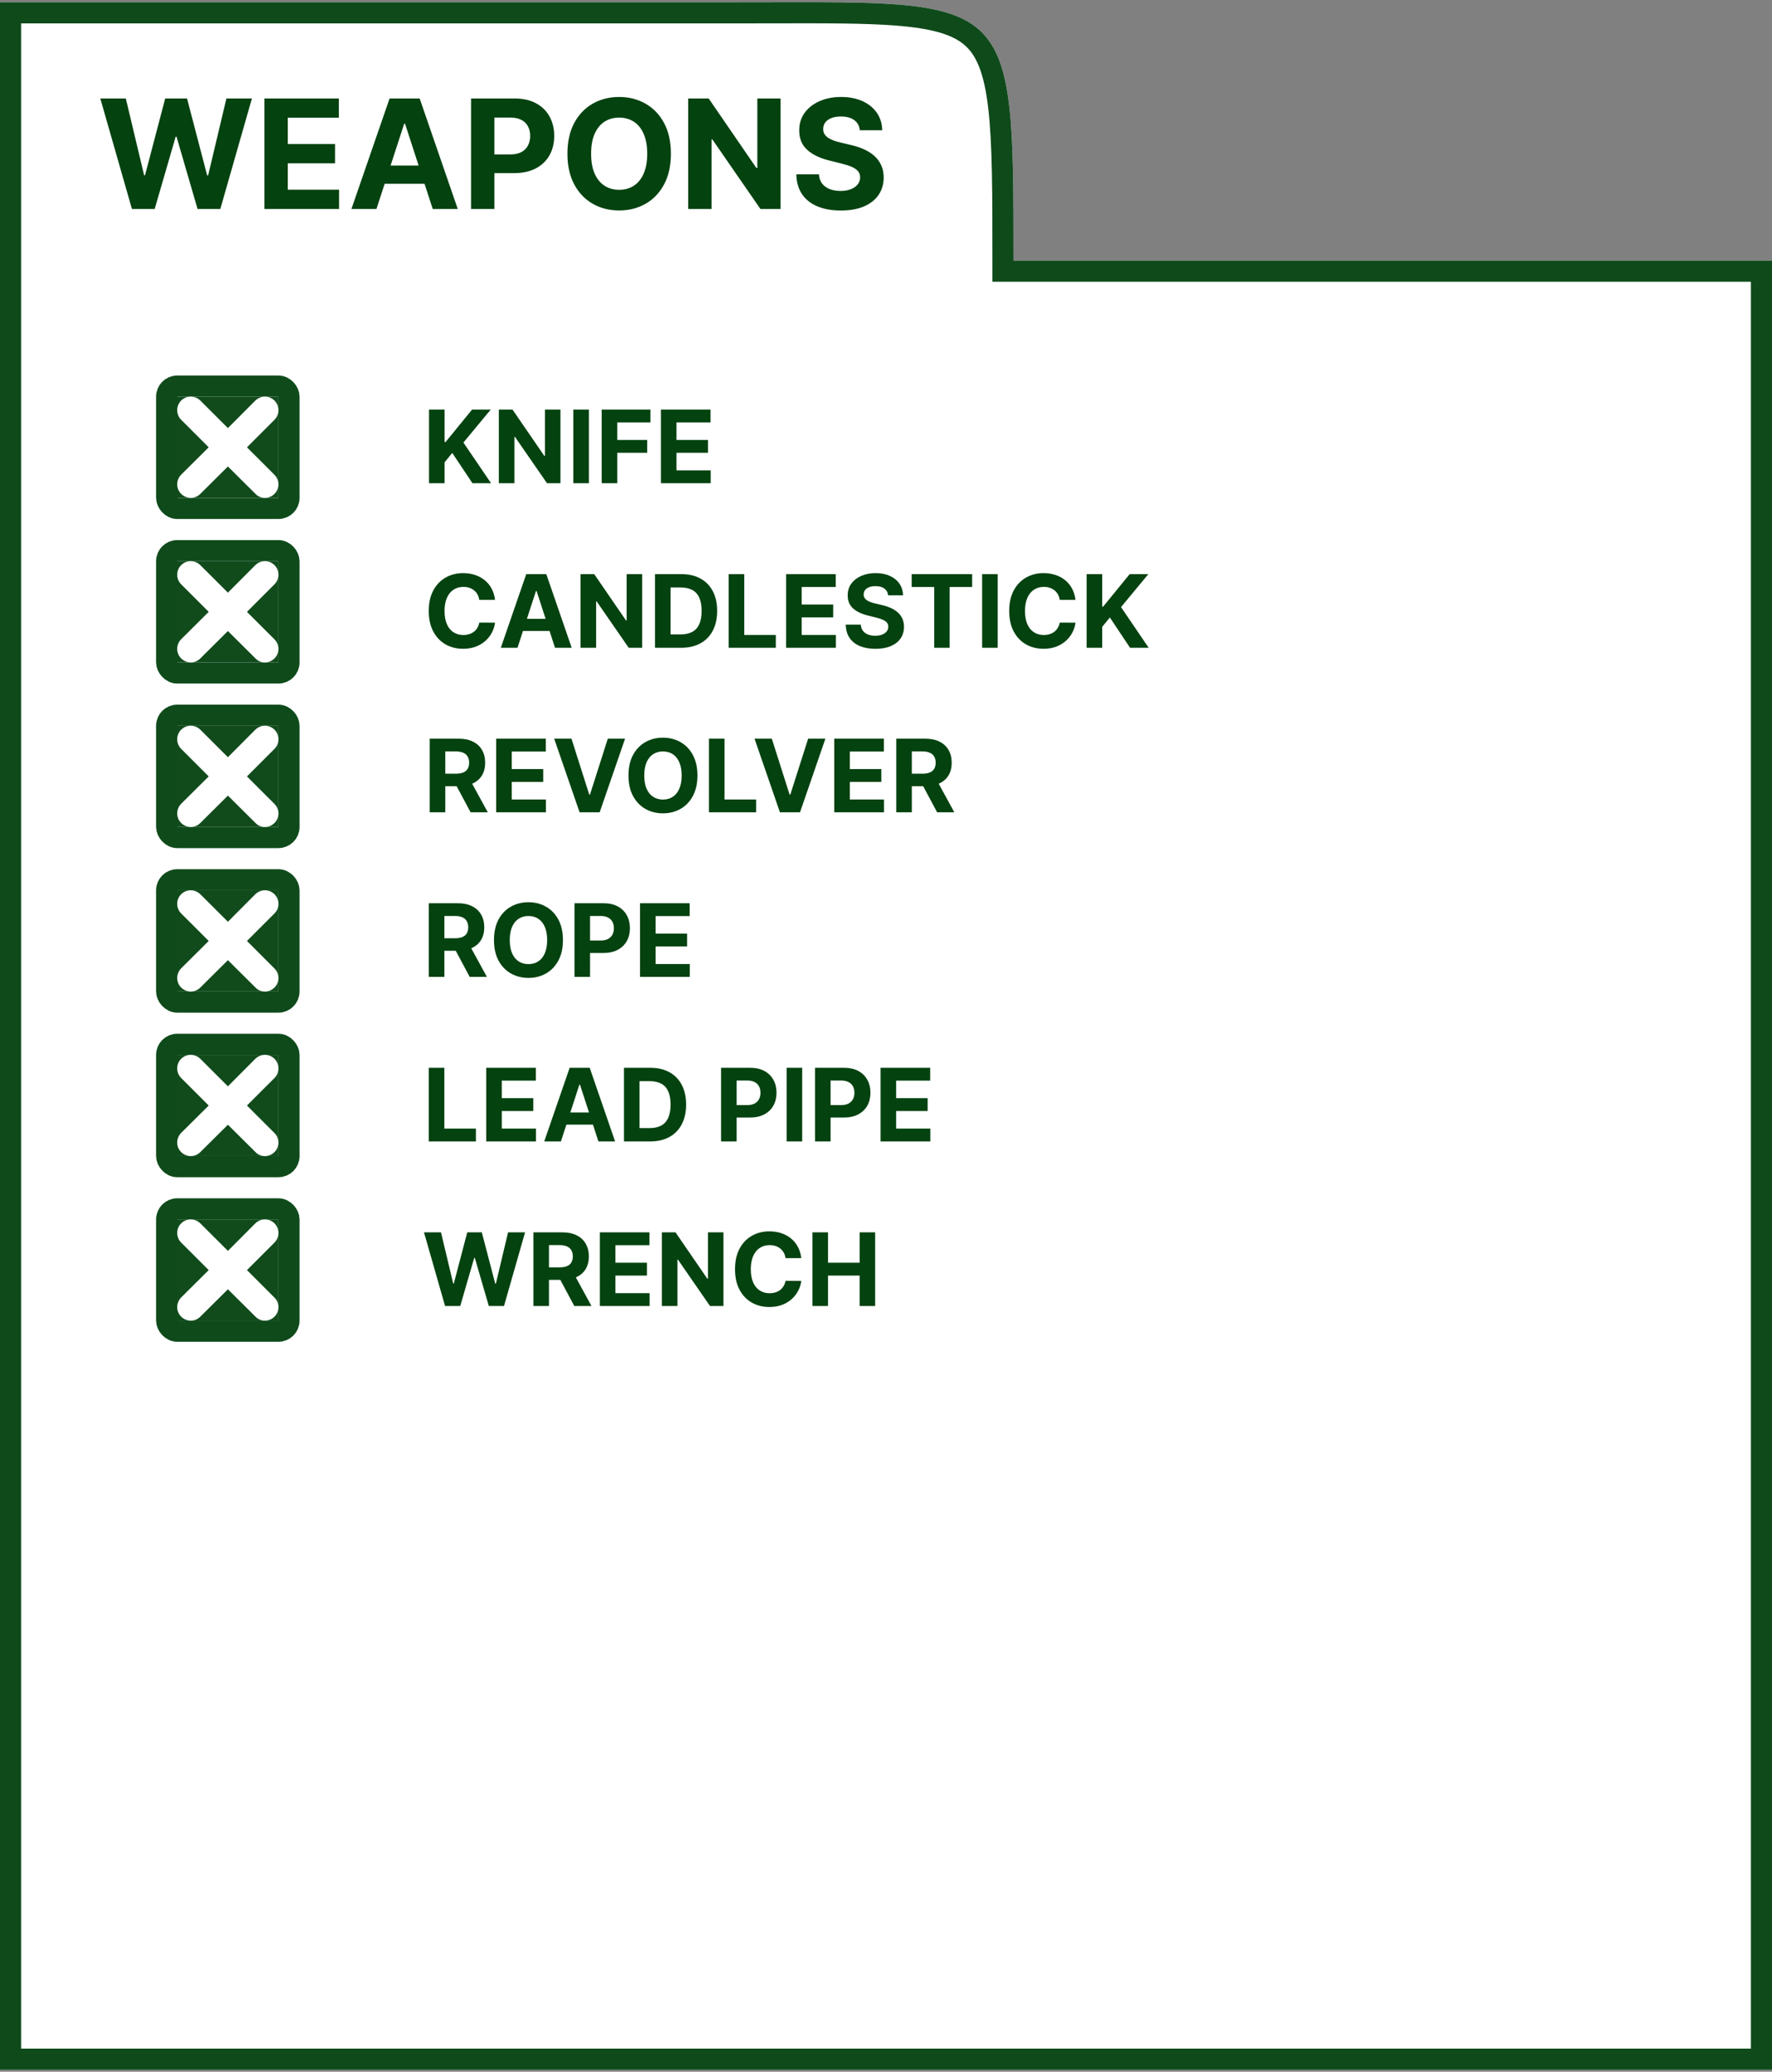 <svg width="420" height="491" viewBox="0 0 420 491" fill="none" xmlns="http://www.w3.org/2000/svg">
<rect x="0" y="0" width="420" height="491" fill="#808080" stroke="none"/>
<path d="M0 0.544V490.522H420V61.772H240.22C240.22 -2.459 240.22 0.544 175.171 0.544L0 0.544Z" fill="white"/>
<path d="M240.22 64.272H417.5V488.022H2.5V3.044L175.171 3.044C178.1 3.044 180.891 3.038 183.551 3.032C195.738 3.006 205.178 2.986 212.58 3.571C221.643 4.286 227.009 5.88 230.421 8.934C233.783 11.943 235.722 16.809 236.72 25.396C237.715 33.968 237.72 45.648 237.72 61.772V64.272H240.22Z" stroke="#044210" stroke-opacity="0.95" stroke-width="5"/>
<path d="M31.267 49.522L23.775 23.34H29.822L34.156 41.532H34.373L39.154 23.34H44.332L49.1 41.57H49.331L53.664 23.34H59.711L52.22 49.522H46.825L41.839 32.404H41.635L36.662 49.522H31.267ZM62.674 49.522V23.34H80.316V27.904H68.21V34.143H79.408V38.707H68.21V44.958H80.367V49.522H62.674ZM89.23 49.522H83.298L92.336 23.34H99.47L108.495 49.522H102.564L96.005 29.323H95.801L89.23 49.522ZM88.859 39.231H102.87V43.552H88.859V39.231ZM111.647 49.522V23.34H121.976C123.962 23.34 125.654 23.719 127.051 24.478C128.449 25.228 129.515 26.272 130.248 27.61C130.989 28.94 131.36 30.474 131.36 32.212C131.36 33.951 130.985 35.485 130.235 36.815C129.485 38.144 128.398 39.18 126.975 39.921C125.56 40.663 123.847 41.033 121.836 41.033H115.252V36.597H120.941C122.006 36.597 122.884 36.414 123.574 36.047C124.273 35.672 124.793 35.157 125.134 34.501C125.483 33.836 125.658 33.073 125.658 32.212C125.658 31.343 125.483 30.584 125.134 29.937C124.793 29.28 124.273 28.773 123.574 28.415C122.875 28.049 121.989 27.866 120.915 27.866H117.182V49.522H111.647ZM159.015 36.431C159.015 39.286 158.474 41.715 157.391 43.718C156.317 45.721 154.852 47.251 152.994 48.307C151.144 49.356 149.065 49.88 146.755 49.88C144.428 49.88 142.34 49.352 140.491 48.295C138.641 47.238 137.18 45.708 136.106 43.705C135.032 41.702 134.495 39.278 134.495 36.431C134.495 33.576 135.032 31.147 136.106 29.144C137.18 27.141 138.641 25.616 140.491 24.567C142.34 23.511 144.428 22.982 146.755 22.982C149.065 22.982 151.144 23.511 152.994 24.567C154.852 25.616 156.317 27.141 157.391 29.144C158.474 31.147 159.015 33.576 159.015 36.431ZM153.403 36.431C153.403 34.582 153.126 33.022 152.572 31.752C152.026 30.482 151.255 29.519 150.258 28.863C149.261 28.207 148.093 27.878 146.755 27.878C145.417 27.878 144.249 28.207 143.252 28.863C142.255 29.519 141.479 30.482 140.925 31.752C140.38 33.022 140.107 34.582 140.107 36.431C140.107 38.281 140.38 39.84 140.925 41.11C141.479 42.38 142.255 43.343 143.252 43.999C144.249 44.656 145.417 44.984 146.755 44.984C148.093 44.984 149.261 44.656 150.258 43.999C151.255 43.343 152.026 42.38 152.572 41.11C153.126 39.84 153.403 38.281 153.403 36.431ZM185.015 23.34V49.522H180.233L168.843 33.043H168.651V49.522H163.115V23.34H167.973L179.275 39.806H179.505V23.34H185.015ZM203.791 30.87C203.689 29.839 203.25 29.038 202.474 28.467C201.699 27.896 200.646 27.61 199.317 27.61C198.413 27.61 197.651 27.738 197.028 27.994C196.406 28.241 195.929 28.586 195.597 29.029C195.273 29.472 195.111 29.975 195.111 30.538C195.094 31.006 195.192 31.415 195.405 31.765C195.626 32.114 195.929 32.417 196.312 32.672C196.696 32.92 197.139 33.137 197.642 33.325C198.145 33.504 198.682 33.657 199.253 33.785L201.605 34.347C202.747 34.603 203.795 34.944 204.75 35.37C205.705 35.796 206.531 36.32 207.23 36.942C207.929 37.565 208.47 38.297 208.854 39.141C209.246 39.985 209.446 40.952 209.455 42.043C209.446 43.646 209.037 45.035 208.227 46.211C207.426 47.379 206.267 48.286 204.75 48.934C203.241 49.573 201.422 49.893 199.291 49.893C197.178 49.893 195.337 49.569 193.768 48.921C192.209 48.273 190.99 47.315 190.112 46.045C189.243 44.766 188.787 43.185 188.744 41.302H194.101C194.161 42.18 194.412 42.913 194.855 43.501C195.307 44.08 195.908 44.519 196.658 44.817C197.416 45.107 198.273 45.252 199.227 45.252C200.165 45.252 200.979 45.116 201.669 44.843C202.368 44.57 202.909 44.191 203.293 43.705C203.676 43.219 203.868 42.661 203.868 42.031C203.868 41.442 203.693 40.948 203.344 40.547C203.003 40.147 202.5 39.806 201.835 39.525C201.179 39.244 200.374 38.988 199.419 38.758L196.568 38.042C194.361 37.505 192.618 36.665 191.339 35.523C190.061 34.381 189.426 32.843 189.435 30.908C189.426 29.323 189.848 27.938 190.7 26.753C191.561 25.569 192.741 24.644 194.241 23.979C195.741 23.315 197.446 22.982 199.355 22.982C201.298 22.982 202.994 23.315 204.443 23.979C205.901 24.644 207.034 25.569 207.844 26.753C208.653 27.938 209.071 29.31 209.097 30.87H203.791Z" fill="#044210"/>
<path d="M101.689 114.522V97.067H105.379V104.763H105.609L111.891 97.067H116.314L109.837 104.883L116.391 114.522H111.976L107.195 107.346L105.379 109.562V114.522H101.689ZM132.835 97.067V114.522H129.648L122.054 103.536H121.926V114.522H118.236V97.067H121.474L129.009 108.045H129.162V97.067H132.835ZM139.575 97.067V114.522H135.884V97.067H139.575ZM142.611 114.522V97.067H154.168V100.11H146.301V104.269H153.401V107.312H146.301V114.522H142.611ZM156.65 114.522V97.067H168.411V100.11H160.34V104.269H167.806V107.312H160.34V111.479H168.445V114.522H156.65Z" fill="#044210"/>
<rect x="39.5" y="91.5" width="29" height="29" rx="2.5" stroke="#044210" stroke-opacity="0.95" stroke-width="5"/>
<rect x="42" y="94" width="24" height="24" fill="#114B1C"/>
<path d="M65.064 112.537C66.312 113.784 66.312 115.8 65.064 117.043C64.44 117.666 63.633 118 62.789 118C61.982 118 61.174 117.707 60.55 117.043L54.018 110.557L47.486 117.043C46.862 117.666 46.055 118 45.211 118C44.404 118 43.56 117.666 42.936 117.043C41.688 115.8 41.688 113.784 42.936 112.5L49.468 106.011L42.936 99.481C41.688 98.238 41.688 96.184 42.936 94.938C44.184 93.687 46.202 93.687 47.486 94.938L54.018 101.46L60.514 94.938C61.798 93.687 63.816 93.687 65.064 94.938C66.312 96.184 66.312 98.238 65.064 99.481L58.532 106.011L65.064 112.537Z" fill="white"/>
<path d="M117.332 142.178H113.599C113.531 141.695 113.391 141.266 113.181 140.891C112.971 140.511 112.701 140.187 112.371 139.92C112.042 139.653 111.661 139.448 111.229 139.306C110.803 139.164 110.34 139.093 109.84 139.093C108.937 139.093 108.15 139.317 107.479 139.766C106.809 140.209 106.289 140.857 105.92 141.709C105.55 142.556 105.366 143.584 105.366 144.795C105.366 146.039 105.55 147.084 105.92 147.931C106.295 148.778 106.817 149.417 107.488 149.849C108.158 150.28 108.934 150.496 109.815 150.496C110.309 150.496 110.766 150.431 111.187 150.3C111.613 150.17 111.991 149.979 112.32 149.729C112.65 149.474 112.923 149.164 113.138 148.8C113.36 148.437 113.513 148.022 113.599 147.556L117.332 147.573C117.235 148.374 116.994 149.147 116.607 149.891C116.227 150.63 115.712 151.292 115.065 151.877C114.423 152.457 113.656 152.917 112.763 153.258C111.877 153.593 110.874 153.761 109.755 153.761C108.198 153.761 106.806 153.408 105.579 152.704C104.357 151.999 103.391 150.979 102.681 149.644C101.977 148.309 101.624 146.692 101.624 144.795C101.624 142.891 101.982 141.272 102.698 139.937C103.414 138.602 104.386 137.584 105.613 136.886C106.84 136.181 108.221 135.829 109.755 135.829C110.766 135.829 111.704 135.971 112.567 136.255C113.437 136.539 114.207 136.954 114.877 137.499C115.548 138.039 116.093 138.701 116.513 139.485C116.94 140.269 117.212 141.167 117.332 142.178ZM122.658 153.522H118.704L124.729 136.067H129.485L135.502 153.522H131.548L127.175 140.056H127.039L122.658 153.522ZM122.411 146.661H131.752V149.542H122.411V146.661ZM152.202 136.067V153.522H149.015L141.421 142.536H141.293V153.522H137.603V136.067H140.842L148.376 147.045H148.529V136.067H152.202ZM161.439 153.522H155.251V136.067H161.49C163.246 136.067 164.757 136.417 166.024 137.116C167.291 137.809 168.266 138.806 168.947 140.107C169.635 141.408 169.979 142.965 169.979 144.778C169.979 146.596 169.635 148.158 168.947 149.465C168.266 150.772 167.286 151.775 166.007 152.474C164.734 153.173 163.212 153.522 161.439 153.522ZM158.942 150.36H161.286C162.376 150.36 163.294 150.167 164.038 149.78C164.788 149.388 165.351 148.783 165.726 147.965C166.107 147.141 166.297 146.079 166.297 144.778C166.297 143.488 166.107 142.434 165.726 141.616C165.351 140.798 164.791 140.195 164.047 139.809C163.303 139.423 162.385 139.229 161.294 139.229H158.942V150.36ZM172.712 153.522V136.067H176.403V150.479H183.886V153.522H172.712ZM186.33 153.522V136.067H198.091V139.11H190.02V143.269H197.486V146.312H190.02V150.479H198.125V153.522H186.33ZM210.494 141.087C210.425 140.4 210.133 139.866 209.616 139.485C209.099 139.104 208.397 138.914 207.511 138.914C206.908 138.914 206.4 138.999 205.985 139.17C205.57 139.334 205.252 139.565 205.031 139.86C204.815 140.155 204.707 140.491 204.707 140.866C204.695 141.178 204.761 141.451 204.903 141.684C205.05 141.917 205.252 142.119 205.508 142.289C205.763 142.454 206.059 142.599 206.394 142.724C206.729 142.843 207.087 142.945 207.468 143.03L209.036 143.405C209.798 143.576 210.496 143.803 211.133 144.087C211.769 144.371 212.32 144.721 212.786 145.136C213.252 145.55 213.613 146.039 213.869 146.602C214.13 147.164 214.263 147.809 214.269 148.536C214.263 149.604 213.991 150.53 213.451 151.315C212.917 152.093 212.144 152.698 211.133 153.13C210.127 153.556 208.914 153.769 207.494 153.769C206.085 153.769 204.857 153.553 203.812 153.121C202.772 152.69 201.96 152.05 201.374 151.204C200.795 150.352 200.491 149.298 200.462 148.042H204.033C204.073 148.627 204.241 149.116 204.536 149.508C204.837 149.894 205.238 150.187 205.738 150.386C206.244 150.579 206.815 150.675 207.451 150.675C208.076 150.675 208.619 150.584 209.079 150.403C209.545 150.221 209.906 149.968 210.161 149.644C210.417 149.32 210.545 148.948 210.545 148.528C210.545 148.136 210.428 147.806 210.195 147.539C209.968 147.272 209.633 147.045 209.19 146.857C208.752 146.67 208.215 146.499 207.579 146.346L205.678 145.869C204.207 145.511 203.045 144.951 202.192 144.19C201.34 143.428 200.917 142.403 200.923 141.113C200.917 140.056 201.198 139.133 201.766 138.343C202.34 137.553 203.127 136.937 204.127 136.494C205.127 136.05 206.263 135.829 207.536 135.829C208.832 135.829 209.962 136.05 210.928 136.494C211.9 136.937 212.656 137.553 213.195 138.343C213.735 139.133 214.013 140.048 214.031 141.087H210.494ZM216.087 139.11V136.067H230.422V139.11H225.078V153.522H221.43V139.11H216.087ZM236.473 136.067V153.522H232.783V136.067H236.473ZM254.91 142.178H251.177C251.109 141.695 250.969 141.266 250.759 140.891C250.549 140.511 250.279 140.187 249.95 139.92C249.62 139.653 249.239 139.448 248.808 139.306C248.381 139.164 247.918 139.093 247.418 139.093C246.515 139.093 245.728 139.317 245.058 139.766C244.387 140.209 243.867 140.857 243.498 141.709C243.129 142.556 242.944 143.584 242.944 144.795C242.944 146.039 243.129 147.084 243.498 147.931C243.873 148.778 244.396 149.417 245.066 149.849C245.737 150.28 246.512 150.496 247.393 150.496C247.887 150.496 248.344 150.431 248.765 150.3C249.191 150.17 249.569 149.979 249.898 149.729C250.228 149.474 250.501 149.164 250.717 148.8C250.938 148.437 251.092 148.022 251.177 147.556L254.91 147.573C254.813 148.374 254.572 149.147 254.185 149.891C253.805 150.63 253.29 151.292 252.643 151.877C252.001 152.457 251.234 152.917 250.342 153.258C249.455 153.593 248.452 153.761 247.333 153.761C245.776 153.761 244.384 153.408 243.157 152.704C241.935 151.999 240.969 150.979 240.259 149.644C239.555 148.309 239.202 146.692 239.202 144.795C239.202 142.891 239.56 141.272 240.276 139.937C240.992 138.602 241.964 137.584 243.191 136.886C244.418 136.181 245.799 135.829 247.333 135.829C248.344 135.829 249.282 135.971 250.146 136.255C251.015 136.539 251.785 136.954 252.455 137.499C253.126 138.039 253.671 138.701 254.092 139.485C254.518 140.269 254.79 141.167 254.91 142.178ZM257.556 153.522V136.067H261.246V143.763H261.477L267.758 136.067H272.181L265.704 143.883L272.258 153.522H267.843L263.062 146.346L261.246 148.562V153.522H257.556Z" fill="#044210"/>
<rect x="39.5" y="130.5" width="29" height="29" rx="2.5" stroke="#044210" stroke-opacity="0.95" stroke-width="5"/>
<rect x="42" y="133" width="24" height="24" fill="#114B1C"/>
<path d="M65.064 151.537C66.312 152.784 66.312 154.8 65.064 156.043C64.44 156.666 63.633 157 62.789 157C61.982 157 61.174 156.707 60.55 156.043L54.018 149.557L47.486 156.043C46.862 156.666 46.055 157 45.211 157C44.404 157 43.56 156.666 42.936 156.043C41.688 154.8 41.688 152.784 42.936 151.5L49.468 145.011L42.936 138.481C41.688 137.238 41.688 135.184 42.936 133.938C44.184 132.687 46.202 132.687 47.486 133.938L54.018 140.46L60.514 133.938C61.798 132.687 63.816 132.687 65.064 133.938C66.312 135.184 66.312 137.238 65.064 138.481L58.532 145.011L65.064 151.537Z" fill="white"/>
<path d="M101.853 192.522V175.067H108.739C110.058 175.067 111.183 175.303 112.114 175.775C113.052 176.241 113.765 176.903 114.254 177.761C114.748 178.613 114.995 179.616 114.995 180.769C114.995 181.928 114.745 182.925 114.245 183.761C113.745 184.59 113.021 185.227 112.072 185.67C111.129 186.113 109.987 186.334 108.646 186.334H104.035V183.369H108.049C108.754 183.369 109.339 183.272 109.805 183.079C110.271 182.886 110.617 182.596 110.844 182.209C111.077 181.823 111.194 181.343 111.194 180.769C111.194 180.19 111.077 179.701 110.844 179.303C110.617 178.905 110.268 178.604 109.796 178.4C109.33 178.19 108.742 178.084 108.032 178.084H105.543V192.522H101.853ZM111.279 184.579L115.617 192.522H111.543L107.299 184.579H111.279ZM117.603 192.522V175.067H129.364V178.11H121.293V182.269H128.759V185.312H121.293V189.479H129.398V192.522H117.603ZM135.452 175.067L139.67 188.329H139.832L144.06 175.067H148.151L142.134 192.522H137.378L131.352 175.067H135.452ZM165.307 183.795C165.307 185.698 164.946 187.317 164.224 188.653C163.509 189.988 162.531 191.008 161.293 191.712C160.06 192.411 158.673 192.761 157.134 192.761C155.582 192.761 154.19 192.408 152.957 191.704C151.724 190.999 150.75 189.979 150.034 188.644C149.318 187.309 148.96 185.692 148.96 183.795C148.96 181.891 149.318 180.272 150.034 178.937C150.75 177.602 151.724 176.584 152.957 175.886C154.19 175.181 155.582 174.829 157.134 174.829C158.673 174.829 160.06 175.181 161.293 175.886C162.531 176.584 163.509 177.602 164.224 178.937C164.946 180.272 165.307 181.891 165.307 183.795ZM161.565 183.795C161.565 182.562 161.381 181.522 161.011 180.675C160.648 179.829 160.134 179.187 159.469 178.749C158.804 178.312 158.026 178.093 157.134 178.093C156.241 178.093 155.463 178.312 154.798 178.749C154.134 179.187 153.616 179.829 153.247 180.675C152.884 181.522 152.702 182.562 152.702 183.795C152.702 185.028 152.884 186.067 153.247 186.914C153.616 187.761 154.134 188.403 154.798 188.84C155.463 189.278 156.241 189.496 157.134 189.496C158.026 189.496 158.804 189.278 159.469 188.84C160.134 188.403 160.648 187.761 161.011 186.914C161.381 186.067 161.565 185.028 161.565 183.795ZM168.04 192.522V175.067H171.731V189.479H179.214V192.522H168.04ZM182.936 175.067L187.155 188.329H187.317L191.544 175.067H195.635L189.618 192.522H184.862L178.837 175.067H182.936ZM197.736 192.522V175.067H209.497V178.11H201.426V182.269H208.892V185.312H201.426V189.479H209.531V192.522H197.736ZM212.431 192.522V175.067H219.317C220.636 175.067 221.761 175.303 222.692 175.775C223.63 176.241 224.343 176.903 224.832 177.761C225.326 178.613 225.573 179.616 225.573 180.769C225.573 181.928 225.323 182.925 224.823 183.761C224.323 184.59 223.599 185.227 222.65 185.67C221.707 186.113 220.565 186.334 219.224 186.334H214.613V183.369H218.627C219.332 183.369 219.917 183.272 220.383 183.079C220.849 182.886 221.195 182.596 221.423 182.209C221.656 181.823 221.772 181.343 221.772 180.769C221.772 180.19 221.656 179.701 221.423 179.303C221.195 178.905 220.846 178.604 220.374 178.4C219.908 178.19 219.32 178.084 218.61 178.084H216.121V192.522H212.431ZM221.857 184.579L226.195 192.522H222.121L217.877 184.579H221.857Z" fill="#044210"/>
<rect x="39.5" y="169.5" width="29" height="29" rx="2.5" stroke="#044210" stroke-opacity="0.95" stroke-width="5"/>
<rect x="42" y="172" width="24" height="24" fill="#114B1C"/>
<path d="M65.064 190.537C66.312 191.784 66.312 193.8 65.064 195.043C64.44 195.666 63.633 196 62.789 196C61.982 196 61.174 195.707 60.55 195.043L54.018 188.557L47.486 195.043C46.862 195.666 46.055 196 45.211 196C44.404 196 43.56 195.666 42.936 195.043C41.688 193.8 41.688 191.784 42.936 190.5L49.468 184.011L42.936 177.481C41.688 176.238 41.688 174.184 42.936 172.938C44.184 171.687 46.202 171.687 47.486 172.938L54.018 179.46L60.514 172.938C61.798 171.687 63.816 171.687 65.064 172.938C66.312 174.184 66.312 176.238 65.064 177.481L58.532 184.011L65.064 190.537Z" fill="white"/>
<path d="M101.638 231.522V214.067H108.525C109.843 214.067 110.968 214.303 111.9 214.775C112.837 215.241 113.55 215.903 114.039 216.761C114.533 217.613 114.78 218.616 114.78 219.769C114.78 220.928 114.53 221.925 114.03 222.761C113.53 223.59 112.806 224.227 111.857 224.67C110.914 225.113 109.772 225.334 108.431 225.334H103.82V222.369H107.834C108.539 222.369 109.124 222.272 109.59 222.079C110.056 221.886 110.402 221.596 110.63 221.209C110.863 220.823 110.979 220.343 110.979 219.769C110.979 219.19 110.863 218.701 110.63 218.303C110.402 217.905 110.053 217.604 109.581 217.4C109.115 217.19 108.527 217.084 107.817 217.084H105.328V231.522H101.638ZM111.064 223.579L115.402 231.522H111.328L107.084 223.579H111.064ZM133.428 222.795C133.428 224.698 133.067 226.317 132.346 227.653C131.63 228.988 130.652 230.008 129.414 230.712C128.181 231.411 126.794 231.761 125.255 231.761C123.703 231.761 122.311 231.408 121.078 230.704C119.846 229.999 118.871 228.979 118.155 227.644C117.439 226.309 117.081 224.692 117.081 222.795C117.081 220.891 117.439 219.272 118.155 217.937C118.871 216.602 119.846 215.584 121.078 214.886C122.311 214.181 123.703 213.829 125.255 213.829C126.794 213.829 128.181 214.181 129.414 214.886C130.652 215.584 131.63 216.602 132.346 217.937C133.067 219.272 133.428 220.891 133.428 222.795ZM129.686 222.795C129.686 221.562 129.502 220.522 129.132 219.675C128.769 218.829 128.255 218.187 127.59 217.749C126.925 217.312 126.147 217.093 125.255 217.093C124.363 217.093 123.584 217.312 122.919 217.749C122.255 218.187 121.738 218.829 121.368 219.675C121.005 220.522 120.823 221.562 120.823 222.795C120.823 224.028 121.005 225.067 121.368 225.914C121.738 226.761 122.255 227.403 122.919 227.84C123.584 228.278 124.363 228.496 125.255 228.496C126.147 228.496 126.925 228.278 127.59 227.84C128.255 227.403 128.769 226.761 129.132 225.914C129.502 225.067 129.686 224.028 129.686 222.795ZM136.162 231.522V214.067H143.048C144.372 214.067 145.5 214.32 146.431 214.826C147.363 215.326 148.074 216.022 148.562 216.914C149.056 217.8 149.304 218.823 149.304 219.982C149.304 221.141 149.054 222.164 148.554 223.05C148.054 223.937 147.329 224.627 146.38 225.121C145.437 225.616 144.295 225.863 142.954 225.863H138.565V222.905H142.358C143.068 222.905 143.653 222.783 144.113 222.539C144.579 222.289 144.926 221.945 145.153 221.508C145.386 221.065 145.502 220.556 145.502 219.982C145.502 219.403 145.386 218.897 145.153 218.465C144.926 218.028 144.579 217.69 144.113 217.451C143.647 217.207 143.056 217.084 142.341 217.084H139.852V231.522H136.162ZM151.701 231.522V214.067H163.462V217.11H155.391V221.269H162.857V224.312H155.391V228.479H163.496V231.522H151.701Z" fill="#044210"/>
<rect x="39.5" y="208.5" width="29" height="29" rx="2.5" stroke="#044210" stroke-opacity="0.95" stroke-width="5"/>
<rect x="42" y="211" width="24" height="24" fill="#114B1C"/>
<path d="M65.064 229.537C66.312 230.784 66.312 232.8 65.064 234.043C64.44 234.666 63.633 235 62.789 235C61.982 235 61.174 234.707 60.55 234.043L54.018 227.557L47.486 234.043C46.862 234.666 46.055 235 45.211 235C44.404 235 43.56 234.666 42.936 234.043C41.688 232.8 41.688 230.784 42.936 229.5L49.468 223.011L42.936 216.481C41.688 215.238 41.688 213.184 42.936 211.938C44.184 210.687 46.202 210.687 47.486 211.938L54.018 218.46L60.514 211.938C61.798 210.687 63.816 210.687 65.064 211.938C66.312 213.184 66.312 215.238 65.064 216.481L58.532 223.011L65.064 229.537Z" fill="white"/>
<path d="M101.626 270.522V253.067H105.317V267.479H112.8V270.522H101.626ZM115.244 270.522V253.067H127.005V256.11H118.934V260.269H126.4V263.312H118.934V267.479H127.039V270.522H115.244ZM132.947 270.522H128.993L135.018 253.067H139.774L145.791 270.522H141.837L137.464 257.056H137.328L132.947 270.522ZM132.7 263.661H142.041V266.542H132.7V263.661ZM154.08 270.522H147.892V253.067H154.131C155.886 253.067 157.398 253.417 158.665 254.116C159.932 254.809 160.906 255.806 161.588 257.107C162.276 258.408 162.619 259.965 162.619 261.778C162.619 263.596 162.276 265.158 161.588 266.465C160.906 267.772 159.926 268.775 158.648 269.474C157.375 270.173 155.852 270.522 154.08 270.522ZM151.582 267.36H153.926C155.017 267.36 155.935 267.167 156.679 266.78C157.429 266.388 157.991 265.783 158.366 264.965C158.747 264.141 158.938 263.079 158.938 261.778C158.938 260.488 158.747 259.434 158.366 258.616C157.991 257.798 157.432 257.195 156.688 256.809C155.943 256.423 155.026 256.229 153.935 256.229H151.582V267.36ZM170.908 270.522V253.067H177.794C179.118 253.067 180.246 253.32 181.178 253.826C182.109 254.326 182.82 255.022 183.308 255.914C183.803 256.8 184.05 257.823 184.05 258.982C184.05 260.141 183.8 261.164 183.3 262.05C182.8 262.937 182.075 263.627 181.126 264.121C180.183 264.616 179.041 264.863 177.7 264.863H173.311V261.905H177.104C177.814 261.905 178.399 261.783 178.859 261.539C179.325 261.289 179.672 260.945 179.899 260.508C180.132 260.065 180.249 259.556 180.249 258.982C180.249 258.403 180.132 257.897 179.899 257.465C179.672 257.028 179.325 256.69 178.859 256.451C178.393 256.207 177.803 256.084 177.087 256.084H174.598V270.522H170.908ZM190.137 253.067V270.522H186.447V253.067H190.137ZM193.173 270.522V253.067H200.06C201.384 253.067 202.511 253.32 203.443 253.826C204.375 254.326 205.085 255.022 205.574 255.914C206.068 256.8 206.315 257.823 206.315 258.982C206.315 260.141 206.065 261.164 205.565 262.05C205.065 262.937 204.341 263.627 203.392 264.121C202.449 264.616 201.307 264.863 199.966 264.863H195.577V261.905H199.369C200.08 261.905 200.665 261.783 201.125 261.539C201.591 261.289 201.938 260.945 202.165 260.508C202.398 260.065 202.514 259.556 202.514 258.982C202.514 258.403 202.398 257.897 202.165 257.465C201.938 257.028 201.591 256.69 201.125 256.451C200.659 256.207 200.068 256.084 199.352 256.084H196.864V270.522H193.173ZM208.712 270.522V253.067H220.474V256.11H212.403V260.269H219.869V263.312H212.403V267.479H220.508V270.522H208.712Z" fill="#044210"/>
<rect x="39.5" y="247.5" width="29" height="29" rx="2.5" stroke="#044210" stroke-opacity="0.95" stroke-width="5"/>
<rect x="42" y="250" width="24" height="24" fill="#114B1C"/>
<path d="M65.064 268.537C66.312 269.784 66.312 271.8 65.064 273.043C64.44 273.666 63.633 274 62.789 274C61.982 274 61.174 273.707 60.55 273.043L54.018 266.557L47.486 273.043C46.862 273.666 46.055 274 45.211 274C44.404 274 43.56 273.666 42.936 273.043C41.688 271.8 41.688 269.784 42.936 268.5L49.468 262.011L42.936 255.481C41.688 254.238 41.688 252.184 42.936 250.938C44.184 249.687 46.202 249.687 47.486 250.938L54.018 257.46L60.514 250.938C61.798 249.687 63.816 249.687 65.064 250.938C66.312 252.184 66.312 254.238 65.064 255.481L58.532 262.011L65.064 268.537Z" fill="white"/>
<path d="M105.489 309.522L100.495 292.067H104.526L107.415 304.195H107.56L110.748 292.067H114.199L117.378 304.221H117.532L120.421 292.067H124.452L119.458 309.522H115.861L112.537 298.11H112.401L109.086 309.522H105.489ZM126.427 309.522V292.067H133.314C134.632 292.067 135.757 292.303 136.689 292.775C137.626 293.241 138.339 293.903 138.828 294.761C139.322 295.613 139.569 296.616 139.569 297.769C139.569 298.928 139.319 299.925 138.819 300.761C138.319 301.59 137.595 302.227 136.646 302.67C135.703 303.113 134.561 303.334 133.22 303.334H128.609V300.369H132.623C133.328 300.369 133.913 300.272 134.379 300.079C134.845 299.886 135.191 299.596 135.419 299.209C135.652 298.823 135.768 298.343 135.768 297.769C135.768 297.19 135.652 296.701 135.419 296.303C135.191 295.905 134.842 295.604 134.37 295.4C133.904 295.19 133.316 295.084 132.606 295.084H130.118V309.522H126.427ZM135.853 301.579L140.191 309.522H136.118L131.873 301.579H135.853ZM142.177 309.522V292.067H153.939V295.11H145.868V299.269H153.333V302.312H145.868V306.479H153.973V309.522H142.177ZM171.472 292.067V309.522H168.284L160.691 298.536H160.563V309.522H156.873V292.067H160.111L167.645 303.045H167.799V292.067H171.472ZM189.922 298.178H186.189C186.12 297.695 185.981 297.266 185.771 296.891C185.561 296.511 185.291 296.187 184.961 295.92C184.632 295.653 184.251 295.448 183.819 295.306C183.393 295.164 182.93 295.093 182.43 295.093C181.527 295.093 180.74 295.317 180.069 295.766C179.399 296.209 178.879 296.857 178.51 297.709C178.14 298.556 177.956 299.584 177.956 300.795C177.956 302.039 178.14 303.084 178.51 303.931C178.885 304.778 179.407 305.417 180.078 305.849C180.748 306.28 181.524 306.496 182.404 306.496C182.899 306.496 183.356 306.431 183.777 306.3C184.203 306.17 184.581 305.979 184.91 305.729C185.24 305.474 185.512 305.164 185.728 304.8C185.95 304.437 186.103 304.022 186.189 303.556L189.922 303.573C189.825 304.374 189.583 305.147 189.197 305.891C188.816 306.63 188.302 307.292 187.654 307.877C187.012 308.457 186.245 308.917 185.353 309.258C184.467 309.593 183.464 309.761 182.345 309.761C180.788 309.761 179.396 309.408 178.169 308.704C176.947 307.999 175.981 306.979 175.271 305.644C174.566 304.309 174.214 302.692 174.214 300.795C174.214 298.891 174.572 297.272 175.288 295.937C176.004 294.602 176.975 293.584 178.203 292.886C179.43 292.181 180.811 291.829 182.345 291.829C183.356 291.829 184.294 291.971 185.157 292.255C186.027 292.539 186.797 292.954 187.467 293.499C188.137 294.039 188.683 294.701 189.103 295.485C189.529 296.269 189.802 297.167 189.922 298.178ZM192.568 309.522V292.067H196.258V299.269H203.75V292.067H207.431V309.522H203.75V302.312H196.258V309.522H192.568Z" fill="#044210"/>
<rect x="39.5" y="286.5" width="29" height="29" rx="2.5" stroke="#044210" stroke-opacity="0.95" stroke-width="5"/>
<rect x="42" y="289" width="24" height="24" fill="#114B1C"/>
<path d="M65.064 307.537C66.312 308.784 66.312 310.8 65.064 312.043C64.44 312.666 63.633 313 62.789 313C61.982 313 61.174 312.707 60.55 312.043L54.018 305.557L47.486 312.043C46.862 312.666 46.055 313 45.211 313C44.404 313 43.56 312.666 42.936 312.043C41.688 310.8 41.688 308.784 42.936 307.5L49.468 301.011L42.936 294.481C41.688 293.238 41.688 291.184 42.936 289.938C44.184 288.687 46.202 288.687 47.486 289.938L54.018 296.46L60.514 289.938C61.798 288.687 63.816 288.687 65.064 289.938C66.312 291.184 66.312 293.238 65.064 294.481L58.532 301.011L65.064 307.537Z" fill="white"/>
</svg>
